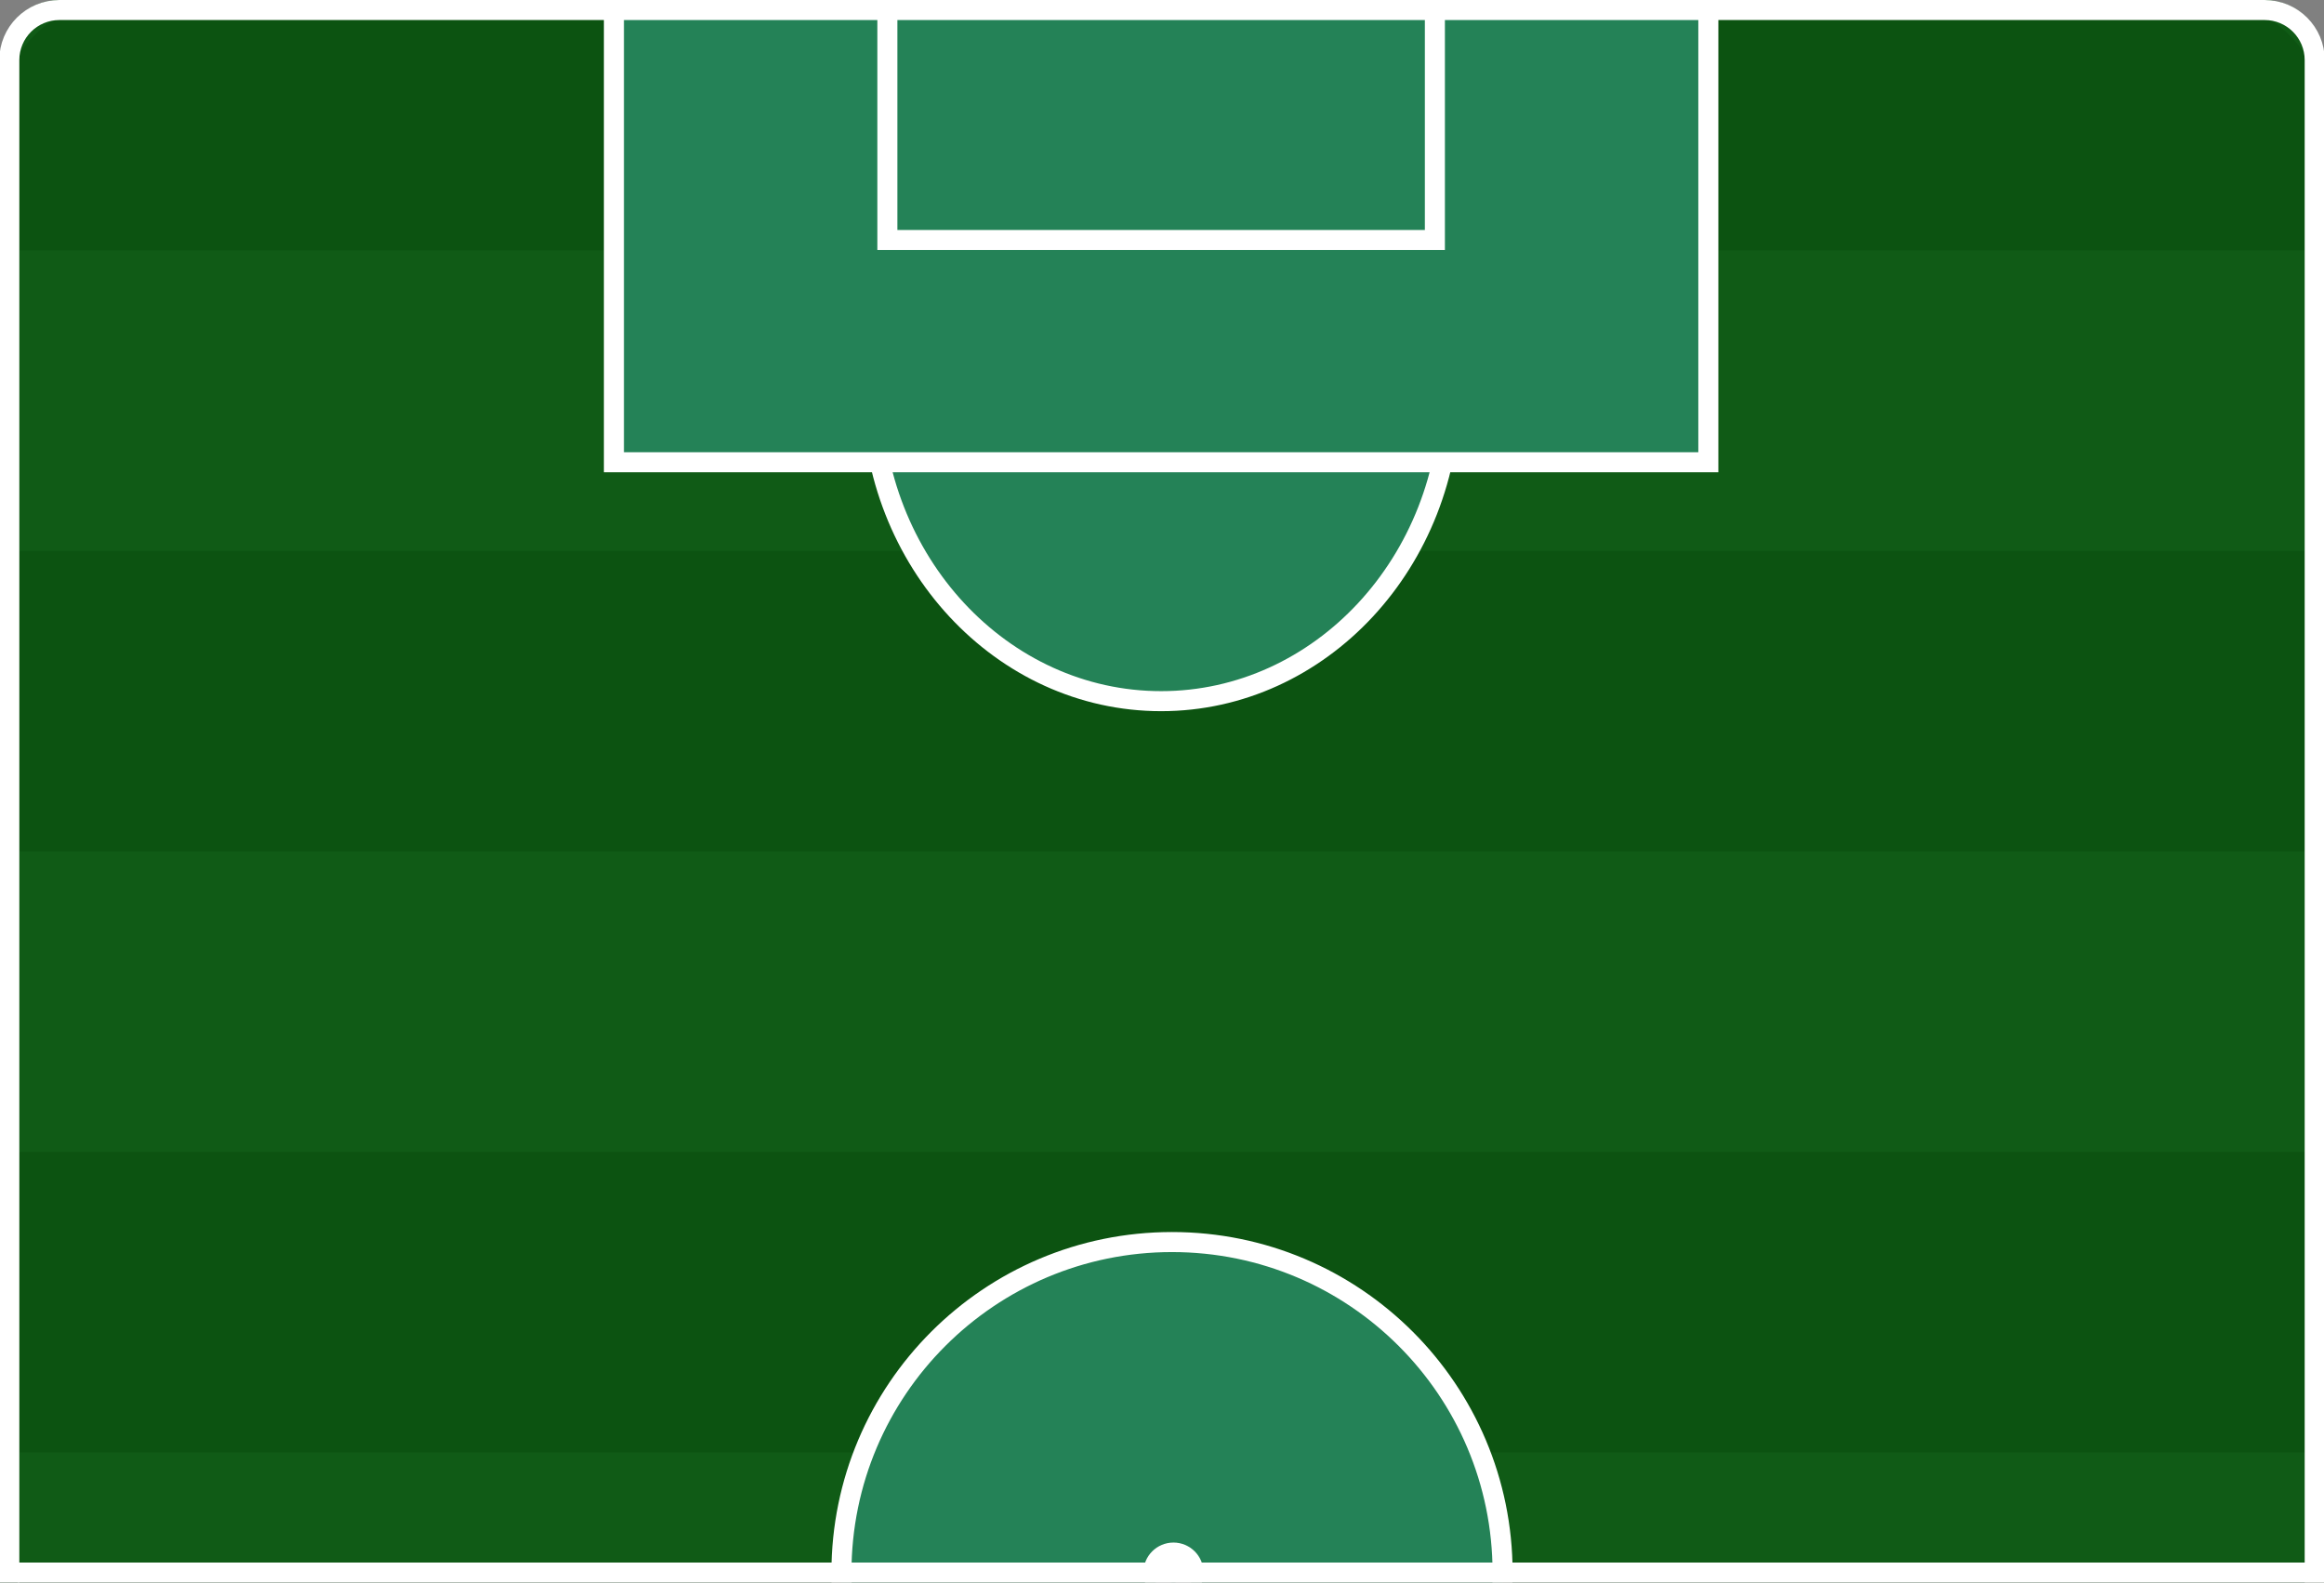 <svg width="232" height="158" viewBox="0 0 232 158" fill="none" xmlns="http://www.w3.org/2000/svg">
    <rect x="0" y="0" width="232" height="158" fill="#808080" stroke="none"/>
    <g clip-path="url(#clip0_4_31)">
        <g mask="url(#mask0_4_31)">
            <path d="M6 315H226C229.314 315 232 312.314 232 309L232 6C232 2.686 229.314 0 226 0H6C2.686 0 0 2.686 0 6L0 309C0 312.314 2.686 315 6 315Z" fill="#105B16"/>
            <path opacity="0.3" d="M220.071 0C226.699 0 232.072 5.373 232.072 12V25L-0.071 25V12C-0.071 5.373 5.301 0 11.929 0L220.071 0Z" fill="#044009"/>
            <path opacity="0.3" d="M232.072 85V55L-0.071 55V85L232.072 85Z" fill="#044009"/>
            <path opacity="0.3" d="M232.072 145V115L-0.071 115V145H232.072Z" fill="#044009"/>
            <path d="M5.929 314H226.072C228.833 314 231.072 311.761 231.072 309L231.072 6C231.072 3.239 228.833 1 226.072 1H5.929C3.167 1 0.929 3.239 0.929 6L0.929 309C0.929 311.761 3.167 314 5.929 314Z" stroke="white" stroke-width="2"/>
            <path d="M115.913 70C131.791 70 144.787 56.115 144.787 38.828C144.787 21.541 131.791 7.656 115.913 7.656C100.035 7.656 87.039 21.541 87.039 38.828C87.039 56.115 100.035 70 115.913 70Z" fill="#248257" stroke="white" stroke-width="2"/>
            <path d="M61.286 46.148L61.286 1L170.54 1L170.54 46.148L61.286 46.148Z" fill="#248257" stroke="white" stroke-width="2"/>
            <path d="M88.584 23.961L88.584 1L143.241 1L143.241 23.961L88.584 23.961Z" fill="#248257" stroke="white" stroke-width="2"/>
            <path d="M117 124C135.225 124 150 138.775 150 157C150 175.225 135.225 190 117 190C98.775 190 84 175.225 84 157C84 138.775 98.775 124 117 124Z" fill="#248257" stroke="white" stroke-width="2"/>
            <path d="M1.786 157H232.071" stroke="white" stroke-width="2"/>
            <path d="M119.143 157C119.143 155.895 118.248 155 117.143 155C116.038 155 115.143 155.895 115.143 157C115.143 158.105 116.038 159 117.143 159C118.248 159 119.143 158.105 119.143 157Z" fill="white" stroke="white" stroke-width="2"/>
        </g>
    </g>
    <defs>
        <clipPath id="clip0_4_31">
            <rect width="158" height="232" fill="white" transform="matrix(0 1 -1 0 232 0)"/>
        </clipPath>
    </defs>
</svg>
